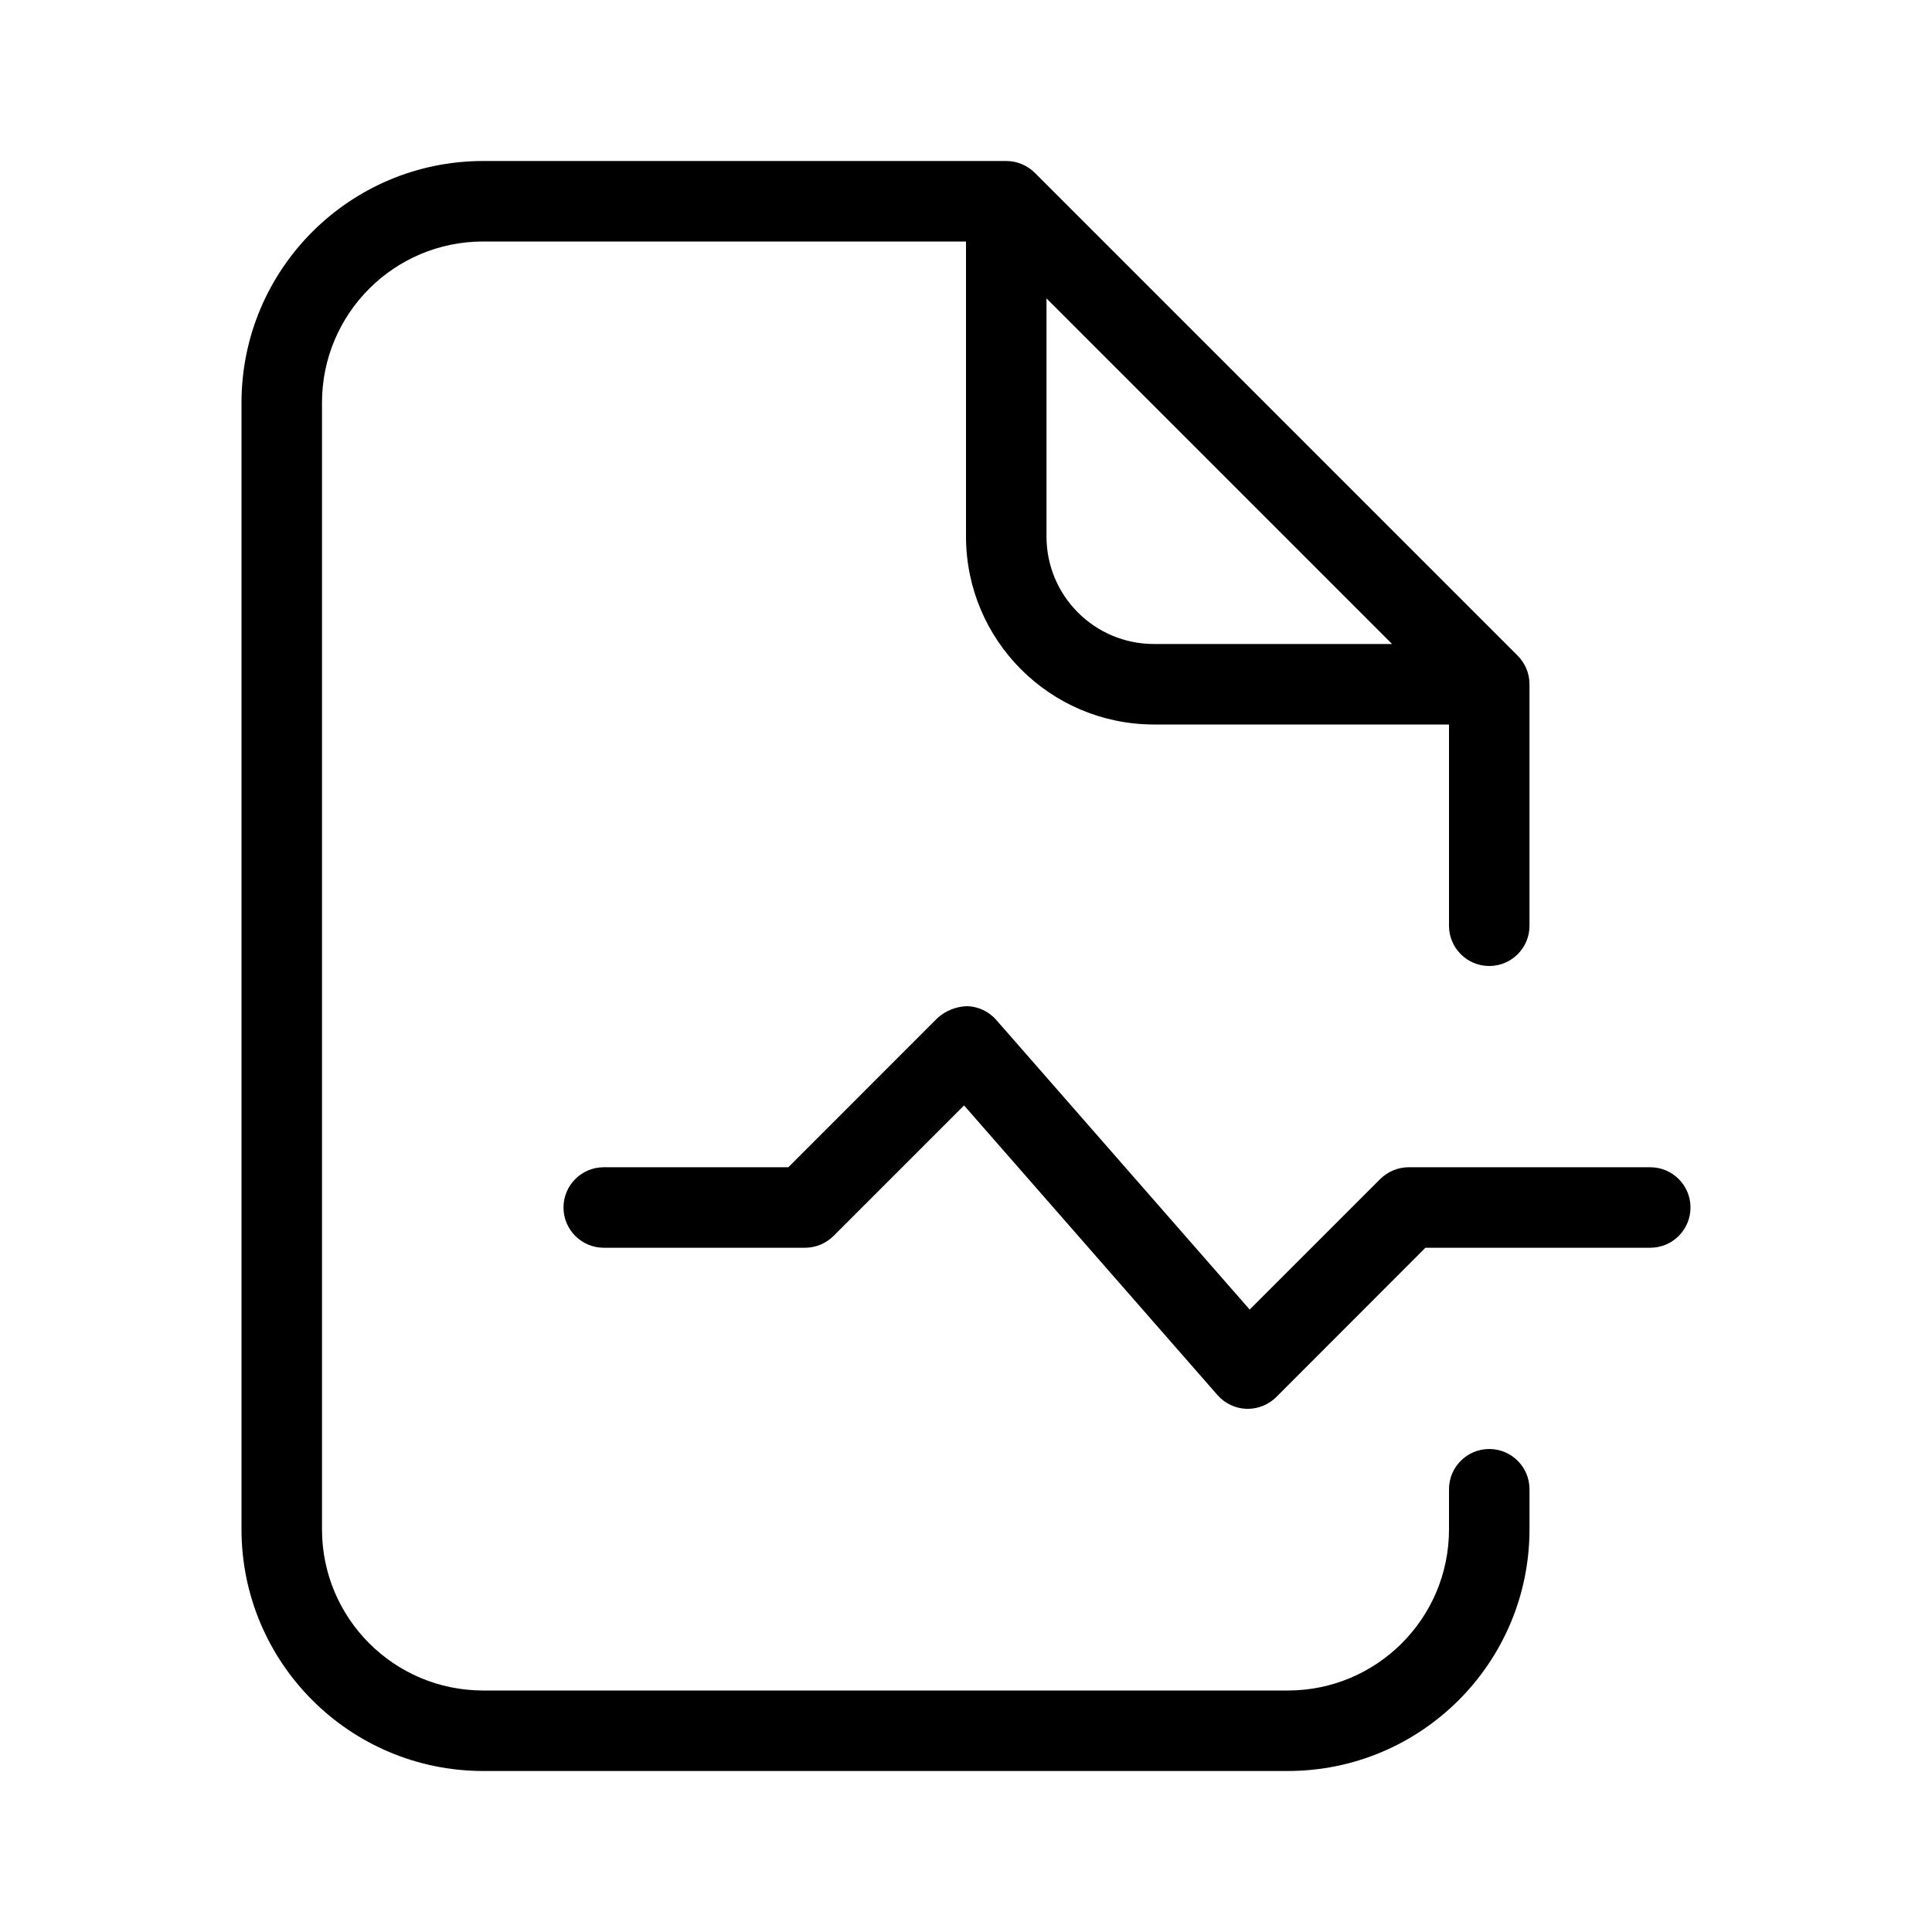<svg xmlns="http://www.w3.org/2000/svg" enable-background="new 0 0 24 24" viewBox="0 0 24 24"><path fill="#000000" d="M20.5,14.5h-3c-0.133,0-0.26,0.053-0.354,0.146l-1.622,1.622l-3.148-3.598c-0.091-0.104-0.221-0.166-0.359-0.171c-0.137,0.003-0.268,0.055-0.37,0.146L9.793,14.5H7.5C7.224,14.5,7,14.724,7,15s0.224,0.5,0.5,0.5H10c0.133,0,0.26-0.053,0.354-0.146l1.622-1.622l3.148,3.598c0.091,0.104,0.221,0.166,0.359,0.171H15.5c0.133,0,0.26-0.053,0.354-0.146L17.707,15.5H20.5c0.276,0,0.5-0.224,0.5-0.5S20.776,14.5,20.5,14.5z M18.5,18c-0.276,0-0.5,0.224-0.5,0.5V19c-0.001,1.104-0.896,1.999-2,2H6c-1.104-0.001-1.999-0.896-2-2V5c0.001-1.104,0.896-1.999,2-2h6v3.667C12.002,7.955,13.045,8.998,14.333,9H18v2.5c0,0.276,0.224,0.5,0.5,0.5s0.5-0.224,0.5-0.5v-3c0-0.133-0.053-0.26-0.146-0.354l-6-6C12.76,2.053,12.633,2,12.5,2H6C4.344,2.002,3.002,3.344,3,5v14c0.002,1.656,1.344,2.998,3,3h10c1.656-0.002,2.998-1.344,3-3v-0.5C19,18.224,18.776,18,18.5,18z M13,3.707L17.293,8h-2.96C13.597,7.999,13.001,7.403,13,6.667V3.707z"/></svg>